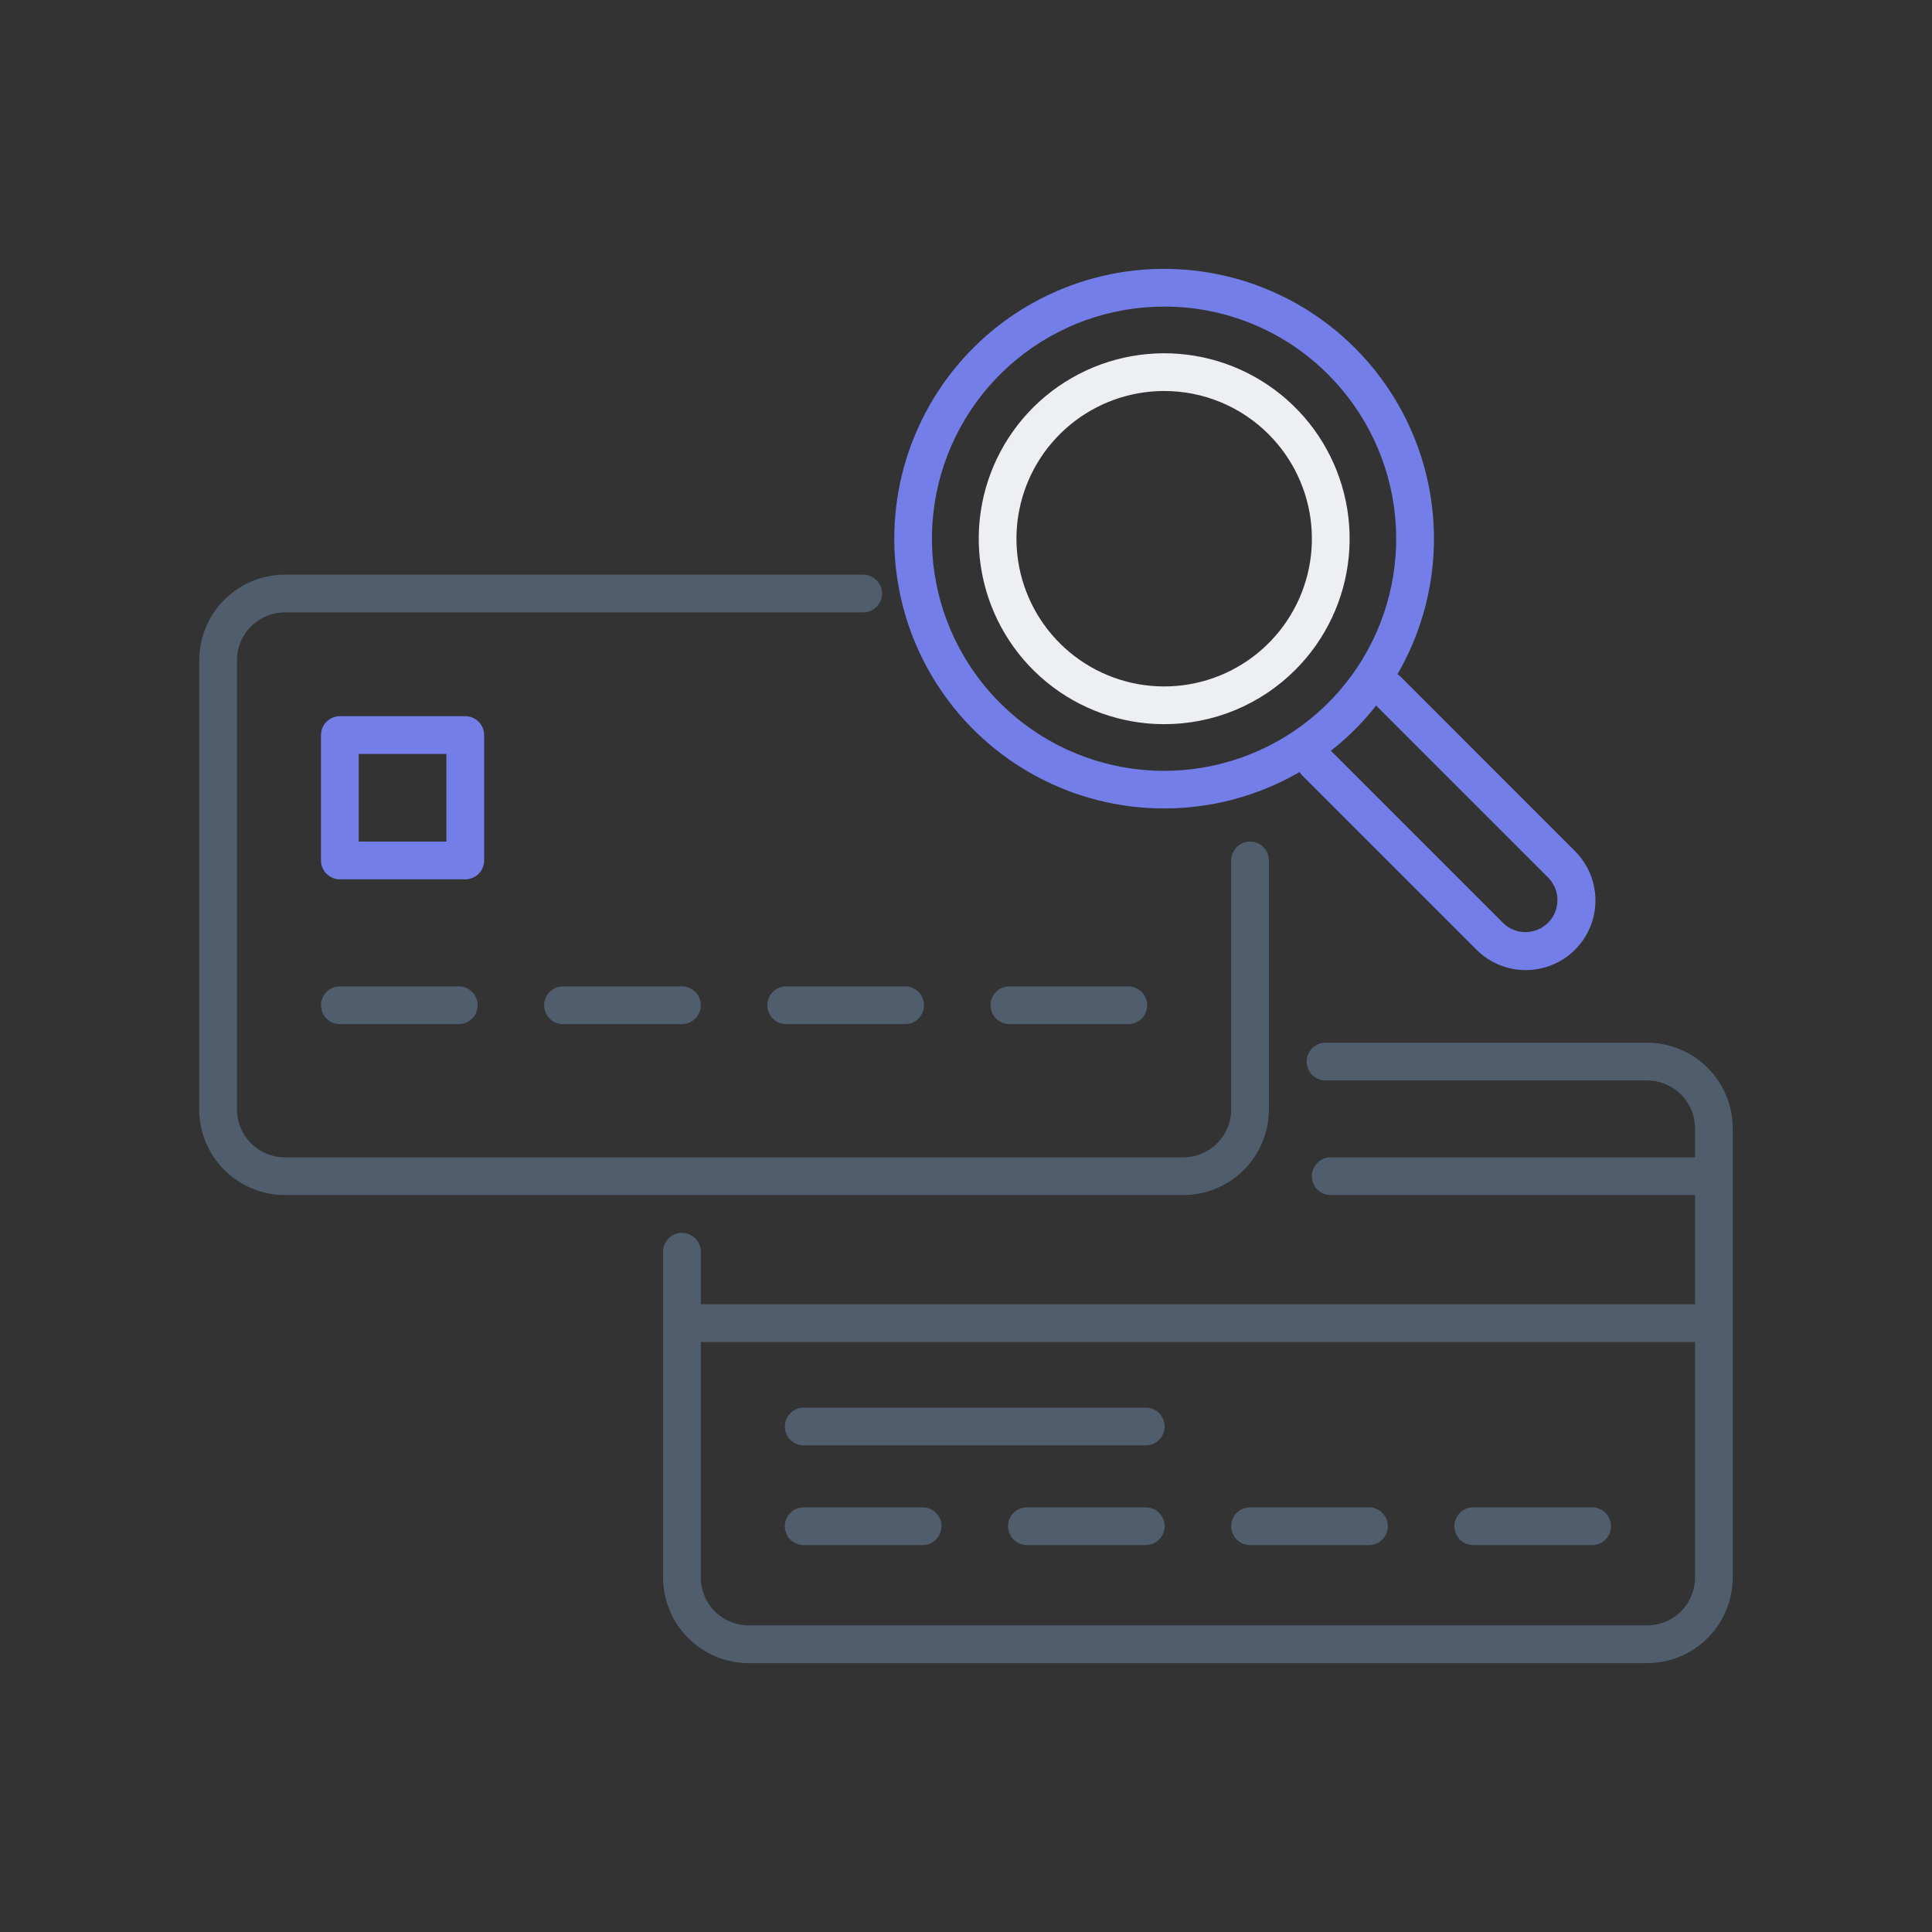 <svg width="100" height="100" viewBox="0 0 100 100" fill="none" xmlns="http://www.w3.org/2000/svg">
<rect x="0" y="0" width="100" height="100" fill="#333333" stroke="none"/>
<path d="M24.082 45.514H17.591C17.332 45.514 17.084 45.412 16.901 45.228C16.717 45.045 16.614 44.797 16.614 44.538V38.047C16.614 37.788 16.717 37.539 16.901 37.356C17.084 37.173 17.332 37.07 17.591 37.07H24.082C24.341 37.07 24.589 37.173 24.772 37.356C24.955 37.539 25.058 37.788 25.058 38.047V44.538C25.058 44.797 24.955 45.045 24.772 45.228C24.589 45.412 24.341 45.514 24.082 45.514V45.514ZM18.568 43.561H23.105V39.023H18.568V43.561Z" fill="#747EE9"/>
<path d="M85.257 53.971H68.609C68.35 53.971 68.101 54.074 67.918 54.257C67.735 54.44 67.632 54.689 67.632 54.948C67.632 55.207 67.735 55.455 67.918 55.638C68.101 55.821 68.35 55.924 68.609 55.924H85.257C85.914 55.925 86.543 56.186 87.007 56.651C87.472 57.115 87.733 57.745 87.734 58.401V59.904H68.879C68.62 59.904 68.371 60.006 68.188 60.19C68.005 60.373 67.902 60.621 67.902 60.88C67.902 61.139 68.005 61.388 68.188 61.571C68.371 61.754 68.62 61.857 68.879 61.857H87.734V67.508H36.274V64.786C36.274 64.527 36.171 64.279 35.988 64.096C35.805 63.913 35.557 63.81 35.298 63.81C35.039 63.81 34.79 63.913 34.607 64.096C34.424 64.279 34.321 64.527 34.321 64.786V81.653C34.322 82.828 34.789 83.954 35.62 84.784C36.45 85.615 37.576 86.082 38.75 86.084H85.257C86.431 86.082 87.557 85.615 88.388 84.784C89.218 83.954 89.685 82.828 89.687 81.653V58.401C89.685 57.227 89.218 56.101 88.388 55.27C87.557 54.44 86.431 53.972 85.257 53.971V53.971ZM85.257 84.13H38.75C38.093 84.13 37.464 83.868 36.999 83.404C36.535 82.94 36.274 82.31 36.273 81.653V69.461H87.734V81.653C87.734 82.31 87.472 82.94 87.008 83.404C86.543 83.869 85.914 84.13 85.257 84.13V84.13Z" fill="#4F5D6D"/>
<path d="M47.755 78.02H41.599C41.34 78.02 41.092 78.123 40.909 78.306C40.726 78.489 40.623 78.737 40.623 78.996C40.623 79.255 40.726 79.504 40.909 79.687C41.092 79.87 41.34 79.973 41.599 79.973H47.755C48.014 79.973 48.262 79.87 48.445 79.687C48.628 79.504 48.731 79.255 48.731 78.996C48.731 78.737 48.628 78.489 48.445 78.306C48.262 78.123 48.014 78.02 47.755 78.02V78.02Z" fill="#4F5D6D"/>
<path d="M59.306 78.02H53.15C52.891 78.02 52.643 78.123 52.46 78.306C52.277 78.489 52.174 78.737 52.174 78.996C52.174 79.255 52.277 79.504 52.46 79.687C52.643 79.87 52.891 79.973 53.15 79.973H59.306C59.565 79.973 59.813 79.87 59.996 79.687C60.179 79.504 60.282 79.255 60.282 78.996C60.282 78.737 60.179 78.489 59.996 78.306C59.813 78.123 59.565 78.02 59.306 78.02V78.02Z" fill="#4F5D6D"/>
<path d="M70.859 78.02H64.702C64.443 78.02 64.195 78.123 64.012 78.306C63.829 78.489 63.726 78.737 63.726 78.996C63.726 79.255 63.829 79.504 64.012 79.687C64.195 79.87 64.443 79.973 64.702 79.973H70.859C71.118 79.973 71.367 79.87 71.55 79.687C71.733 79.504 71.836 79.255 71.836 78.996C71.836 78.737 71.733 78.489 71.55 78.306C71.367 78.123 71.118 78.02 70.859 78.02V78.02Z" fill="#4F5D6D"/>
<path d="M82.409 78.02H76.254C75.995 78.02 75.746 78.123 75.563 78.306C75.38 78.489 75.277 78.737 75.277 78.996C75.277 79.255 75.38 79.504 75.563 79.687C75.746 79.87 75.995 79.973 76.254 79.973H82.409C82.668 79.973 82.916 79.87 83.1 79.687C83.283 79.504 83.386 79.255 83.386 78.996C83.386 78.737 83.283 78.489 83.1 78.306C82.916 78.123 82.668 78.02 82.409 78.02V78.02Z" fill="#4F5D6D"/>
<path d="M59.306 72.86H41.599C41.34 72.86 41.092 72.963 40.909 73.146C40.726 73.329 40.623 73.577 40.623 73.836C40.623 74.095 40.726 74.344 40.909 74.527C41.092 74.71 41.34 74.813 41.599 74.813H59.306C59.565 74.813 59.813 74.71 59.996 74.527C60.18 74.344 60.282 74.095 60.282 73.836C60.282 73.577 60.18 73.329 59.996 73.146C59.813 72.963 59.565 72.86 59.306 72.86V72.86Z" fill="#4F5D6D"/>
<path d="M65.679 57.427V44.536C65.679 44.277 65.576 44.029 65.393 43.846C65.21 43.663 64.961 43.56 64.702 43.56C64.443 43.56 64.195 43.663 64.012 43.846C63.829 44.029 63.726 44.277 63.726 44.536V57.427C63.725 58.084 63.464 58.713 62.999 59.177C62.535 59.642 61.906 59.903 61.249 59.904H14.743C14.086 59.903 13.457 59.642 12.993 59.177C12.528 58.713 12.267 58.084 12.266 57.427V34.174C12.267 33.517 12.528 32.888 12.993 32.423C13.457 31.959 14.086 31.698 14.743 31.697H44.677C44.936 31.697 45.184 31.594 45.367 31.411C45.551 31.228 45.654 30.98 45.654 30.721C45.654 30.462 45.551 30.213 45.367 30.03C45.184 29.847 44.936 29.744 44.677 29.744H14.743C13.568 29.745 12.442 30.212 11.612 31.043C10.781 31.873 10.314 32.999 10.312 34.174V57.427C10.314 58.601 10.781 59.727 11.611 60.558C12.442 61.388 13.568 61.855 14.742 61.857H61.25C62.424 61.855 63.55 61.388 64.38 60.557C65.21 59.727 65.677 58.601 65.679 57.427V57.427Z" fill="#4F5D6D"/>
<path d="M17.591 51.055C17.332 51.055 17.084 51.158 16.901 51.341C16.717 51.524 16.614 51.772 16.614 52.031C16.614 52.29 16.717 52.539 16.901 52.722C17.084 52.905 17.332 53.008 17.591 53.008H23.747C24.006 53.008 24.254 52.905 24.437 52.722C24.62 52.539 24.723 52.29 24.723 52.031C24.723 51.772 24.62 51.524 24.437 51.341C24.254 51.158 24.006 51.055 23.747 51.055H17.591Z" fill="#4F5D6D"/>
<path d="M29.141 51.055C28.882 51.055 28.633 51.158 28.45 51.341C28.267 51.524 28.164 51.772 28.164 52.031C28.164 52.29 28.267 52.539 28.45 52.722C28.633 52.905 28.882 53.008 29.141 53.008H35.298C35.557 53.008 35.805 52.905 35.988 52.722C36.171 52.539 36.274 52.29 36.274 52.031C36.274 51.772 36.171 51.524 35.988 51.341C35.805 51.158 35.557 51.055 35.298 51.055H29.141Z" fill="#4F5D6D"/>
<path d="M39.718 52.031C39.718 52.29 39.821 52.539 40.004 52.722C40.187 52.905 40.435 53.008 40.694 53.008H46.85C47.109 53.008 47.357 52.905 47.54 52.722C47.723 52.539 47.826 52.29 47.826 52.031C47.826 51.772 47.723 51.524 47.54 51.341C47.357 51.158 47.109 51.055 46.85 51.055H40.694C40.435 51.055 40.187 51.158 40.004 51.341C39.821 51.524 39.718 51.772 39.718 52.031Z" fill="#4F5D6D"/>
<path d="M52.245 53.008H58.401C58.66 53.008 58.908 52.905 59.091 52.722C59.274 52.539 59.377 52.29 59.377 52.031C59.377 51.772 59.274 51.524 59.091 51.341C58.908 51.158 58.66 51.055 58.401 51.055H52.245C51.986 51.055 51.738 51.158 51.555 51.341C51.372 51.524 51.269 51.772 51.269 52.031C51.269 52.29 51.372 52.539 51.555 52.722C51.738 52.905 51.986 53.008 52.245 53.008Z" fill="#4F5D6D"/>
<path d="M60.252 41.845C57.955 41.845 55.694 41.279 53.669 40.196C51.644 39.113 49.916 37.548 48.641 35.638C47.365 33.728 46.58 31.534 46.355 29.248C46.13 26.963 46.472 24.657 47.352 22.536C48.23 20.414 49.619 18.542 51.395 17.085C53.17 15.629 55.277 14.632 57.53 14.184C59.782 13.737 62.11 13.851 64.308 14.518C66.505 15.185 68.504 16.384 70.128 18.008V18.008C72.082 19.96 73.414 22.449 73.953 25.158C74.493 27.867 74.216 30.676 73.159 33.228C72.101 35.78 70.31 37.962 68.013 39.495C65.715 41.029 63.014 41.847 60.252 41.845V41.845ZM60.252 15.869C57.472 15.869 54.778 16.832 52.629 18.596C50.48 20.359 49.009 22.813 48.467 25.54C47.925 28.266 48.344 31.096 49.655 33.548C50.965 35.999 53.085 37.921 55.653 38.984C58.221 40.048 61.079 40.189 63.739 39.382C66.399 38.575 68.697 36.871 70.242 34.559C71.786 32.248 72.481 29.473 72.209 26.706C71.936 23.94 70.713 21.354 68.747 19.388V19.388C67.634 18.269 66.31 17.382 64.852 16.778C63.394 16.174 61.83 15.865 60.252 15.87V15.869Z" fill="#747EE9"/>
<path d="M60.252 37.483C58.031 37.481 55.88 36.71 54.164 35.3C52.448 33.89 51.274 31.929 50.843 29.751C50.411 27.573 50.747 25.312 51.795 23.354C52.843 21.396 54.538 19.862 56.59 19.014C58.642 18.165 60.925 18.054 63.05 18.7C65.174 19.346 67.009 20.708 68.242 22.555C69.475 24.402 70.029 26.62 69.81 28.83C69.591 31.04 68.613 33.105 67.042 34.675C66.151 35.567 65.092 36.274 63.927 36.756C62.762 37.238 61.513 37.485 60.252 37.483V37.483ZM60.252 20.238C58.483 20.239 56.769 20.854 55.403 21.977C54.036 23.1 53.101 24.663 52.757 26.398C52.413 28.133 52.682 29.933 53.517 31.493C54.352 33.052 55.701 34.274 57.336 34.95C58.971 35.626 60.789 35.714 62.481 35.2C64.174 34.685 65.636 33.6 66.617 32.128C67.599 30.657 68.041 28.891 67.866 27.13C67.692 25.37 66.913 23.725 65.661 22.475C64.951 21.764 64.108 21.2 63.18 20.817C62.251 20.433 61.256 20.236 60.252 20.238V20.238Z" fill="#EDEFF2"/>
<path d="M78.974 50.212C78.5 50.213 78.031 50.12 77.593 49.94C77.155 49.758 76.757 49.493 76.423 49.157L67.409 40.144C67.225 39.961 67.123 39.713 67.123 39.453C67.123 39.194 67.225 38.946 67.409 38.763C67.592 38.58 67.84 38.477 68.099 38.477C68.358 38.477 68.607 38.58 68.79 38.763L77.804 47.777C78.115 48.08 78.534 48.249 78.969 48.246C79.404 48.243 79.821 48.069 80.129 47.761C80.436 47.453 80.61 47.037 80.613 46.602C80.616 46.166 80.447 45.748 80.144 45.436L71.13 36.422C71.037 36.332 70.963 36.224 70.912 36.105C70.861 35.986 70.834 35.858 70.832 35.728C70.831 35.599 70.856 35.47 70.905 35.35C70.954 35.23 71.027 35.121 71.118 35.029C71.21 34.938 71.319 34.865 71.439 34.816C71.559 34.767 71.688 34.742 71.817 34.743C71.947 34.744 72.075 34.771 72.194 34.823C72.314 34.874 72.421 34.948 72.511 35.041L81.523 44.055C82.028 44.559 82.372 45.202 82.511 45.902C82.651 46.601 82.579 47.327 82.306 47.986C82.033 48.645 81.571 49.209 80.977 49.605C80.384 50.001 79.686 50.212 78.973 50.212H78.974Z" fill="#747EE9"/>
</svg>
